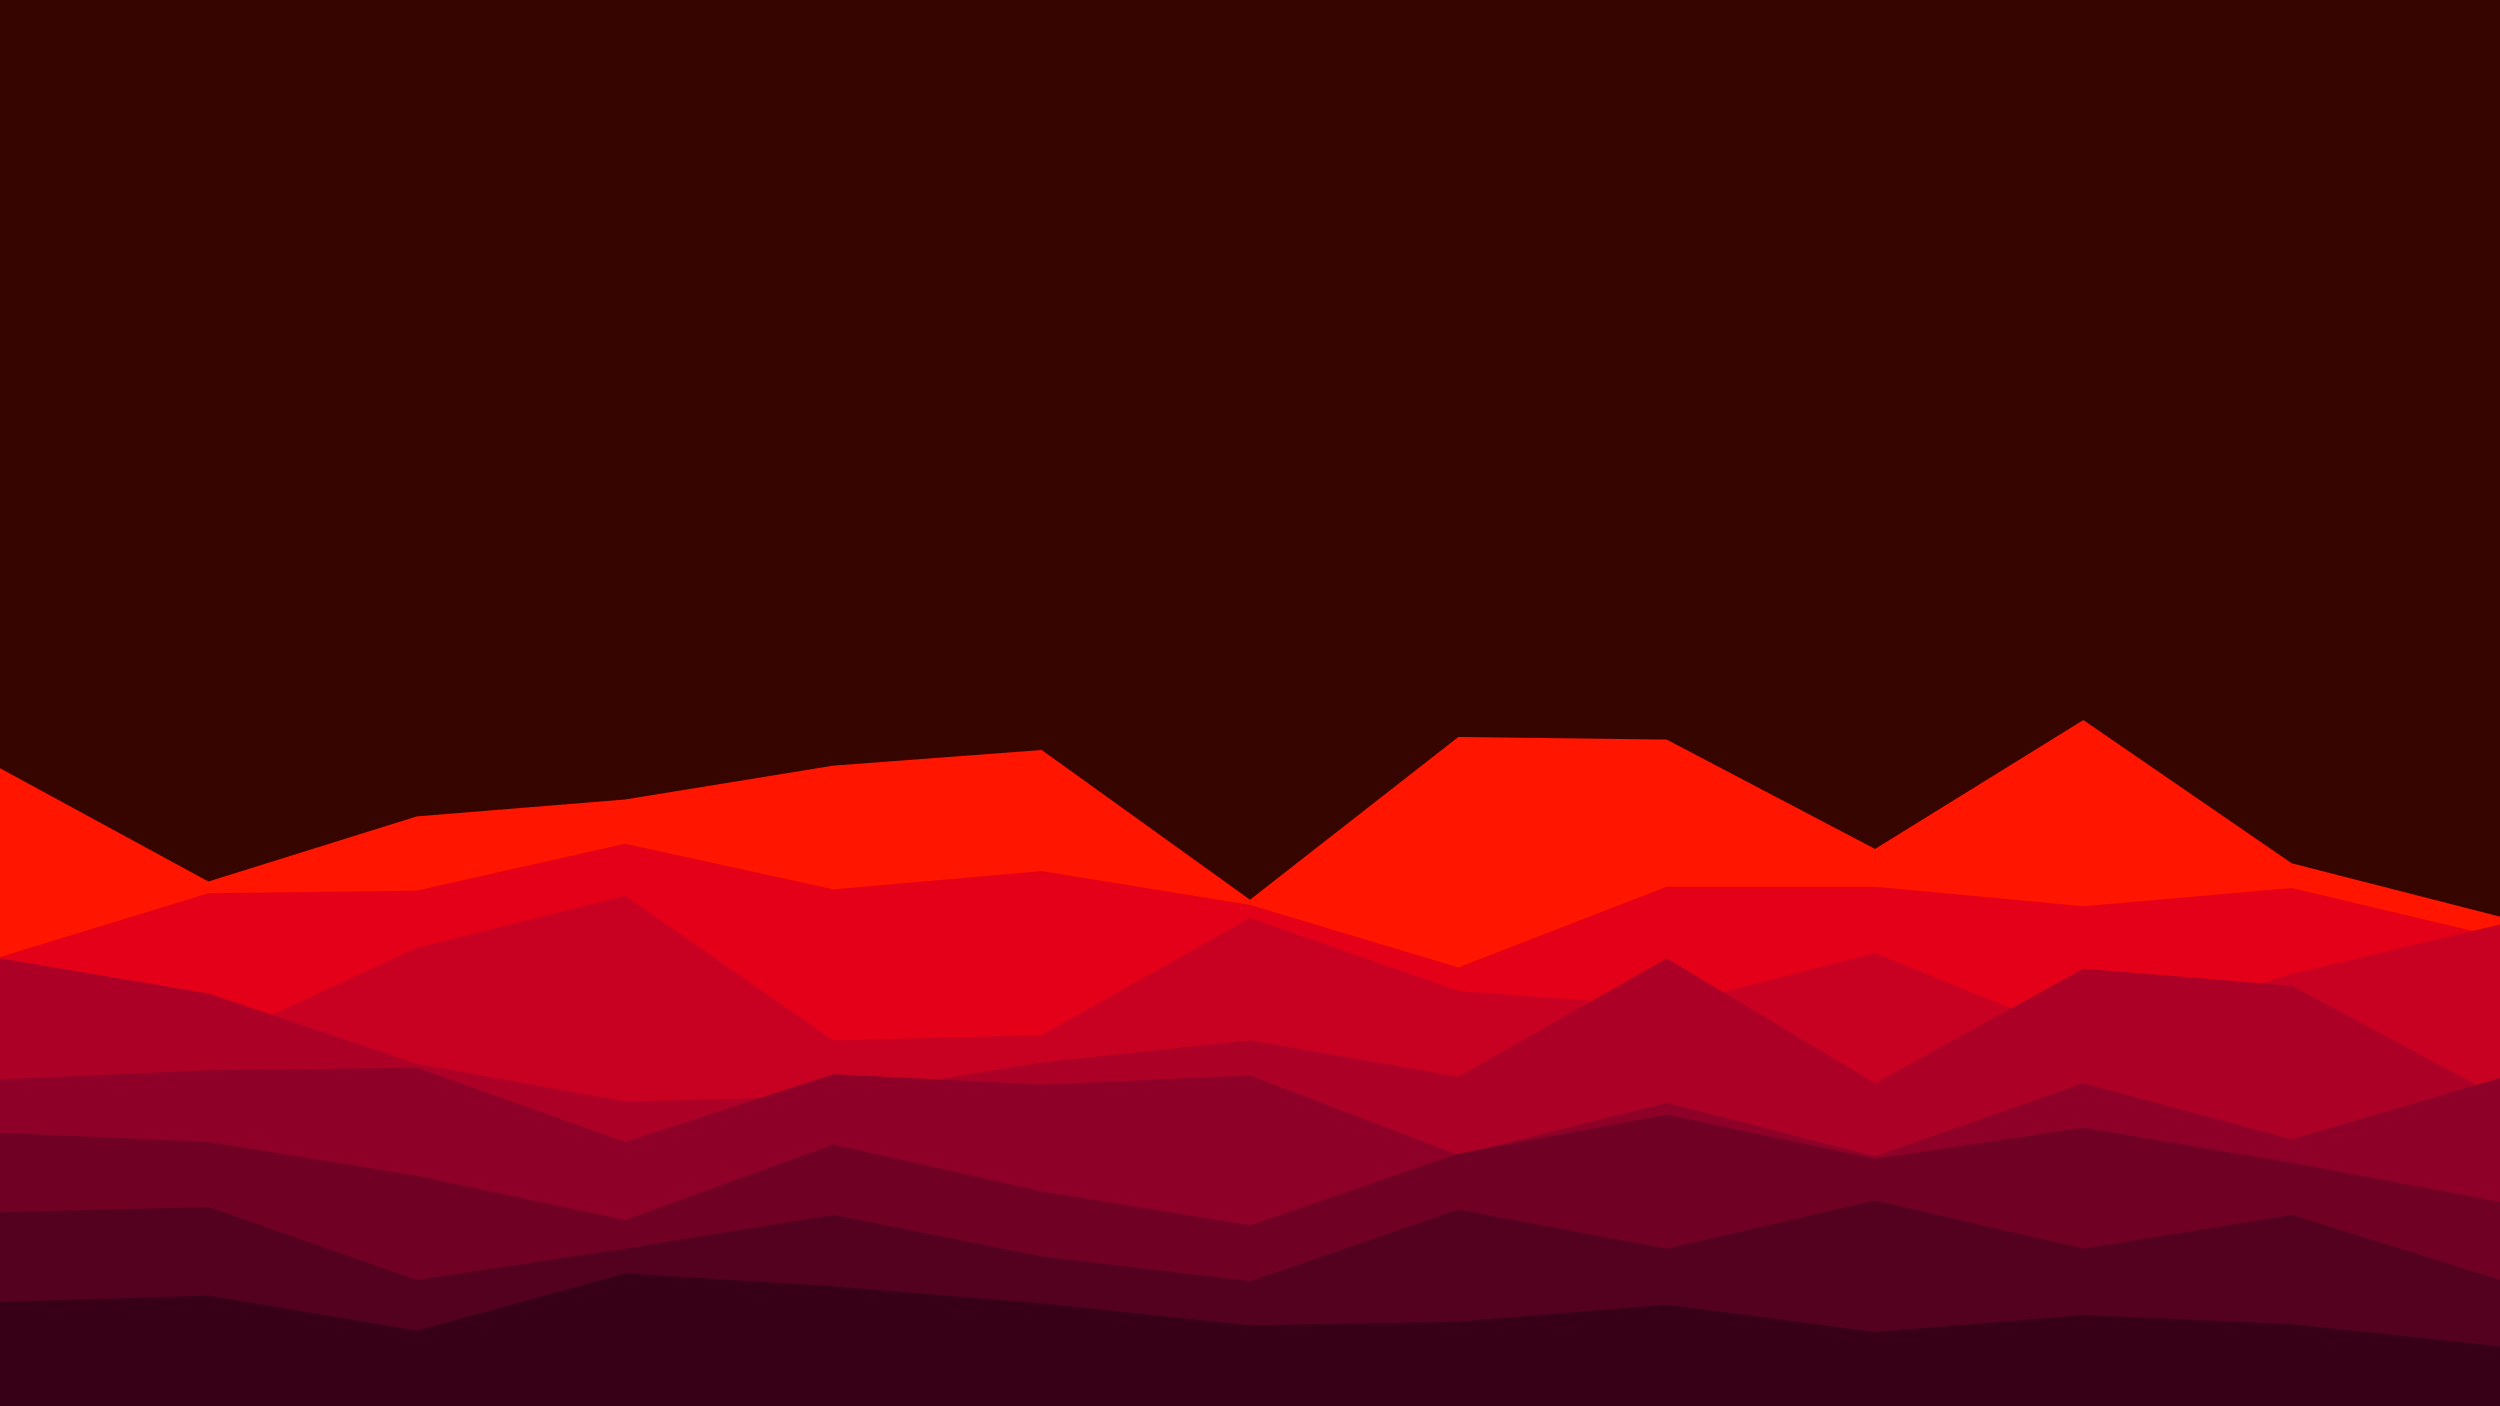 <svg id="visual" viewBox="0 0 1920 1080" width="1920" height="1080" xmlns="http://www.w3.org/2000/svg" xmlns:xlink="http://www.w3.org/1999/xlink" version="1.1"><rect x="0" y="0" width="1920" height="1080" fill="#360500"></rect><path d="M0 590L160 677L320 627L480 614L640 588L800 576L960 691L1120 566L1280 568L1440 652L1600 553L1760 663L1920 704L1920 1081L1760 1081L1600 1081L1440 1081L1280 1081L1120 1081L960 1081L800 1081L640 1081L480 1081L320 1081L160 1081L0 1081Z" fill="#ff1500"></path><path d="M0 735L160 686L320 684L480 648L640 683L800 669L960 695L1120 743L1280 681L1440 681L1600 696L1760 682L1920 720L1920 1081L1760 1081L1600 1081L1440 1081L1280 1081L1120 1081L960 1081L800 1081L640 1081L480 1081L320 1081L160 1081L0 1081Z" fill="#e40018"></path><path d="M0 779L160 802L320 728L480 688L640 799L800 795L960 705L1120 761L1280 773L1440 732L1600 797L1760 748L1920 710L1920 1081L1760 1081L1600 1081L1440 1081L1280 1081L1120 1081L960 1081L800 1081L640 1081L480 1081L320 1081L160 1081L0 1081Z" fill="#c80022"></path><path d="M0 736L160 763L320 817L480 846L640 842L800 816L960 799L1120 827L1280 736L1440 832L1600 744L1760 757L1920 843L1920 1081L1760 1081L1600 1081L1440 1081L1280 1081L1120 1081L960 1081L800 1081L640 1081L480 1081L320 1081L160 1081L0 1081Z" fill="#ac0026"></path><path d="M0 829L160 822L320 820L480 877L640 825L800 833L960 826L1120 887L1280 847L1440 888L1600 832L1760 875L1920 828L1920 1081L1760 1081L1600 1081L1440 1081L1280 1081L1120 1081L960 1081L800 1081L640 1081L480 1081L320 1081L160 1081L0 1081Z" fill="#8e0027"></path><path d="M0 870L160 877L320 903L480 937L640 879L800 915L960 941L1120 886L1280 856L1440 890L1600 866L1760 893L1920 923L1920 1081L1760 1081L1600 1081L1440 1081L1280 1081L1120 1081L960 1081L800 1081L640 1081L480 1081L320 1081L160 1081L0 1081Z" fill="#710025"></path><path d="M0 931L160 927L320 983L480 959L640 933L800 965L960 984L1120 929L1280 959L1440 922L1600 959L1760 933L1920 983L1920 1081L1760 1081L1600 1081L1440 1081L1280 1081L1120 1081L960 1081L800 1081L640 1081L480 1081L320 1081L160 1081L0 1081Z" fill="#54001f"></path><path d="M0 1000L160 995L320 1022L480 978L640 988L800 1001L960 1018L1120 1015L1280 1002L1440 1023L1600 1010L1760 1017L1920 1034L1920 1081L1760 1081L1600 1081L1440 1081L1280 1081L1120 1081L960 1081L800 1081L640 1081L480 1081L320 1081L160 1081L0 1081Z" fill="#380017"></path></svg>